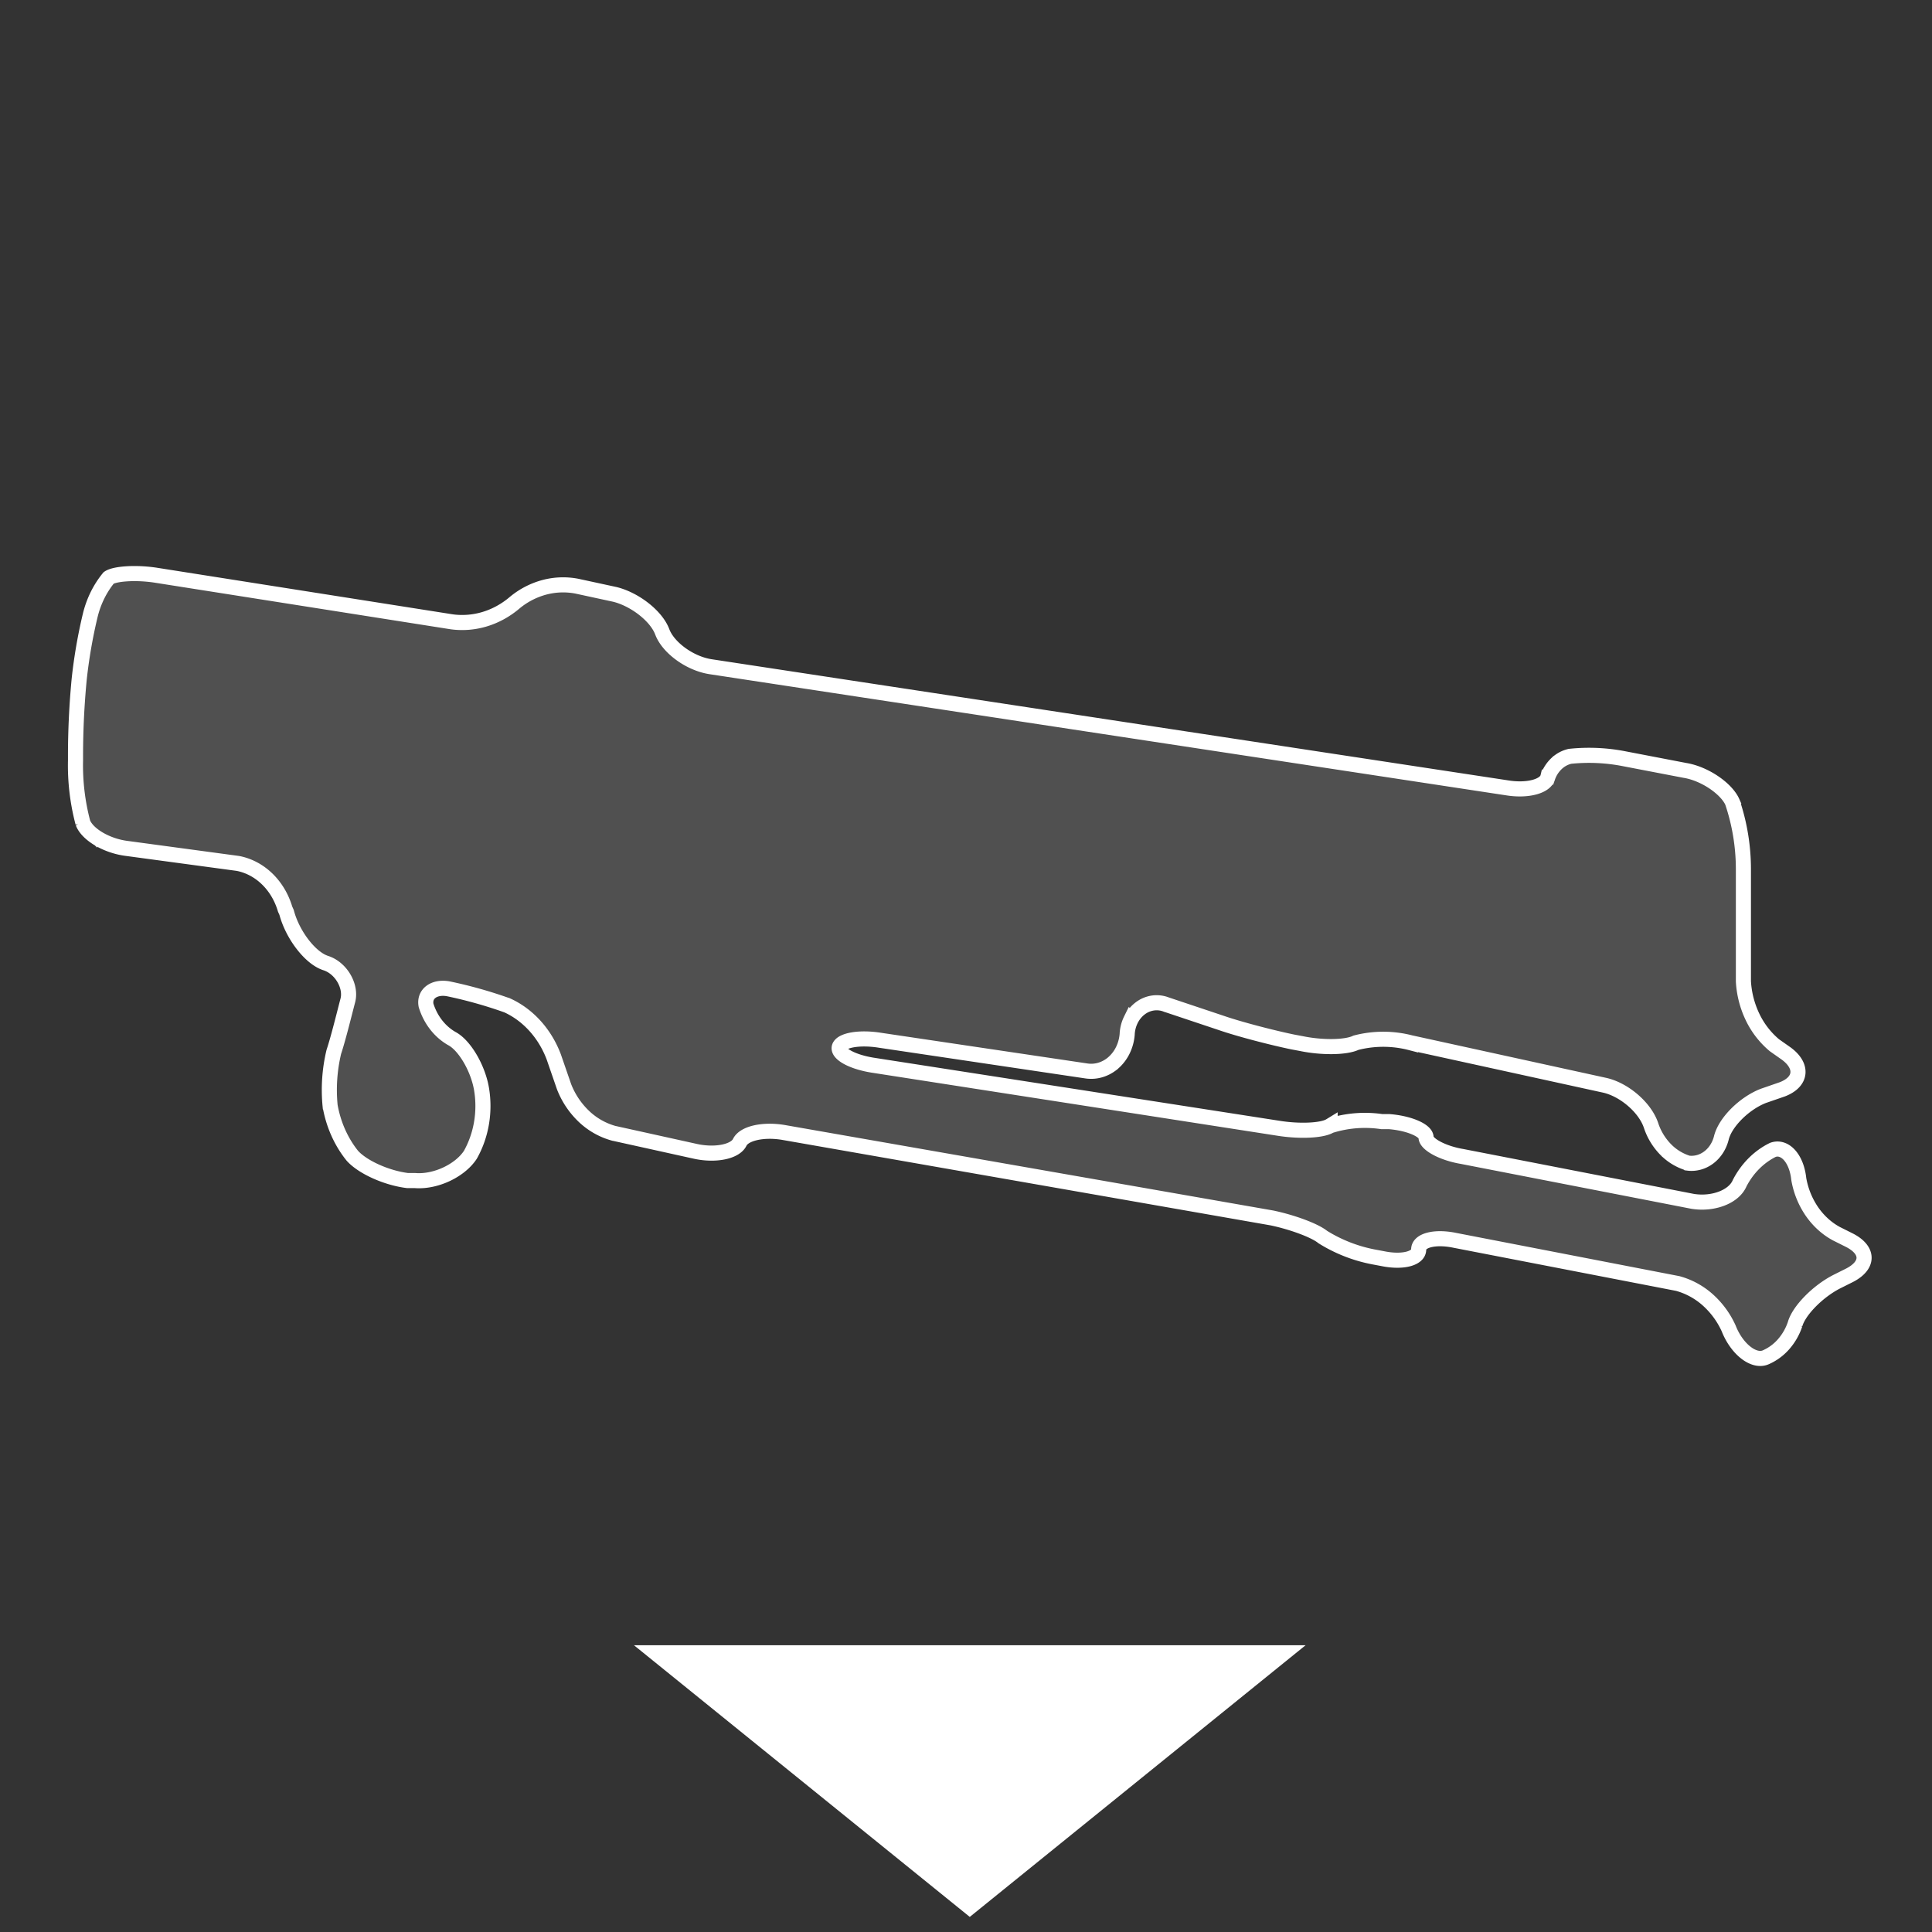 <svg width="256" height="256" fill="none" xmlns="http://www.w3.org/2000/svg"><rect width="100%" height="100%" fill="#333333" stroke="none"/><path d="M68.192 79.864A10.351 10.351 0 0 1 72.1 77.83a9.679 9.679 0 0 1 4.305-.165l5.085 1.1c2.64.66 5.476 2.86 6.259 4.95.782 2.09 3.618 4.18 6.356 4.62l105.613 16.062c2.738.44 5.085-.22 5.378-1.43a4.523 4.523 0 0 1 1.157-1.793 3.838 3.838 0 0 1 1.777-.957 24.262 24.262 0 0 1 7.236.33l8.019 1.54c2.64.44 5.476 2.42 6.259 4.18a27.856 27.856 0 0 1 1.466 8.801v14.961a12.542 12.542 0 0 0 1.221 4.746 11.158 11.158 0 0 0 2.887 3.724l1.564 1.1c2.249 1.651 2.054 3.741-.489 4.731l-2.542.88c-2.543.99-5.085 3.52-5.574 5.61-.271 1.045-.86 1.949-1.665 2.553-.806.604-1.774.869-2.736.747a7.02 7.02 0 0 1-2.973-1.814 8.227 8.227 0 0 1-1.916-3.136c-.783-2.42-3.618-4.84-6.259-5.39l-25.621-5.611a14.398 14.398 0 0 0-7.236 0c-1.369.66-4.596.66-7.237.11l-1.173-.22c-2.64-.55-6.943-1.65-9.486-2.53l-7.236-2.42a3.506 3.506 0 0 0-1.791-.202 3.654 3.654 0 0 0-1.682.722c-.503.384-.92.895-1.217 1.493a4.84 4.84 0 0 0-.493 1.947 5.891 5.891 0 0 1-.554 2.055 5.29 5.29 0 0 1-1.223 1.648 4.61 4.61 0 0 1-1.698.98 4.281 4.281 0 0 1-1.903.158l-27.381-4.071c-2.738-.44-5.085 0-5.379.88-.293.88 1.663 1.98 4.401 2.42l53.784 8.361c2.738.44 5.77.33 6.845-.33a15.3 15.3 0 0 1 6.846-.55h.977c2.739.22 4.89 1.21 4.89 2.09 0 .88 2.151 2.09 4.792 2.53l30.51 5.941c2.64.44 5.476-.55 6.258-2.42 1.015-1.955 2.556-3.496 4.401-4.401 1.565-.55 3.129 1.1 3.423 3.851a10.869 10.869 0 0 0 1.729 4.294c.866 1.261 1.982 2.276 3.258 2.966l1.76.88c2.543 1.32 2.543 3.3 0 4.62l-1.76.88c-2.543 1.321-4.987 3.851-5.476 5.611a7.763 7.763 0 0 1-1.537 2.672 6.729 6.729 0 0 1-2.375 1.728c-1.565.66-3.814-1.1-4.889-3.85a11.354 11.354 0 0 0-2.797-3.8 9.851 9.851 0 0 0-3.951-2.141l-29.532-5.72c-2.641-.55-4.792 0-4.792 1.21s-2.151 1.76-4.792 1.21l-1.173-.22a19.71 19.71 0 0 1-6.748-2.64c-1.075-.88-4.107-1.98-6.747-2.53l-64.737-11.331c-2.64-.44-5.183.11-5.77 1.32-.586 1.21-3.129 1.76-5.769 1.21l-10.952-2.42a9.328 9.328 0 0 1-3.913-2.224 10.867 10.867 0 0 1-2.64-3.936l-1.368-3.961c-1.173-3.099-3.388-5.55-6.161-6.82a59.045 59.045 0 0 0-7.823-2.2c-1.858-.33-3.227.66-2.934 2.2.591 1.91 1.818 3.487 3.423 4.4 1.662.88 3.422 3.851 3.911 6.601.53 3.036.005 6.186-1.466 8.8-1.37 2.09-4.597 3.631-7.335 3.411h-.978c-2.738-.33-5.965-1.761-7.334-3.301-1.49-1.861-2.504-4.142-2.934-6.6a21.707 21.707 0 0 1 .49-7.151c.586-1.76 1.368-4.95 1.857-6.82.49-1.87-.88-4.29-2.933-4.95-2.054-.66-4.4-3.741-5.183-6.711l-.196-.44c-.458-1.552-1.282-2.935-2.384-4-1.102-1.066-2.442-1.775-3.874-2.05l-14.669-1.98c-2.738-.33-5.28-1.871-5.867-3.411a29.738 29.738 0 0 1-.978-8.25v-.66c.003-3.381.166-6.76.489-10.121.31-2.859.8-5.69 1.467-8.47.452-1.847 1.29-3.544 2.445-4.95.782-.55 3.618-.77 6.356-.33l39.116 6.16c2.957.394 5.935-.512 8.312-2.53Z" fill="#656565" fill-opacity=".6" stroke="#fff" stroke-width="2"/><path d="M84 218h89l-44.5 36L84 218Z" fill="#fff"/></svg>